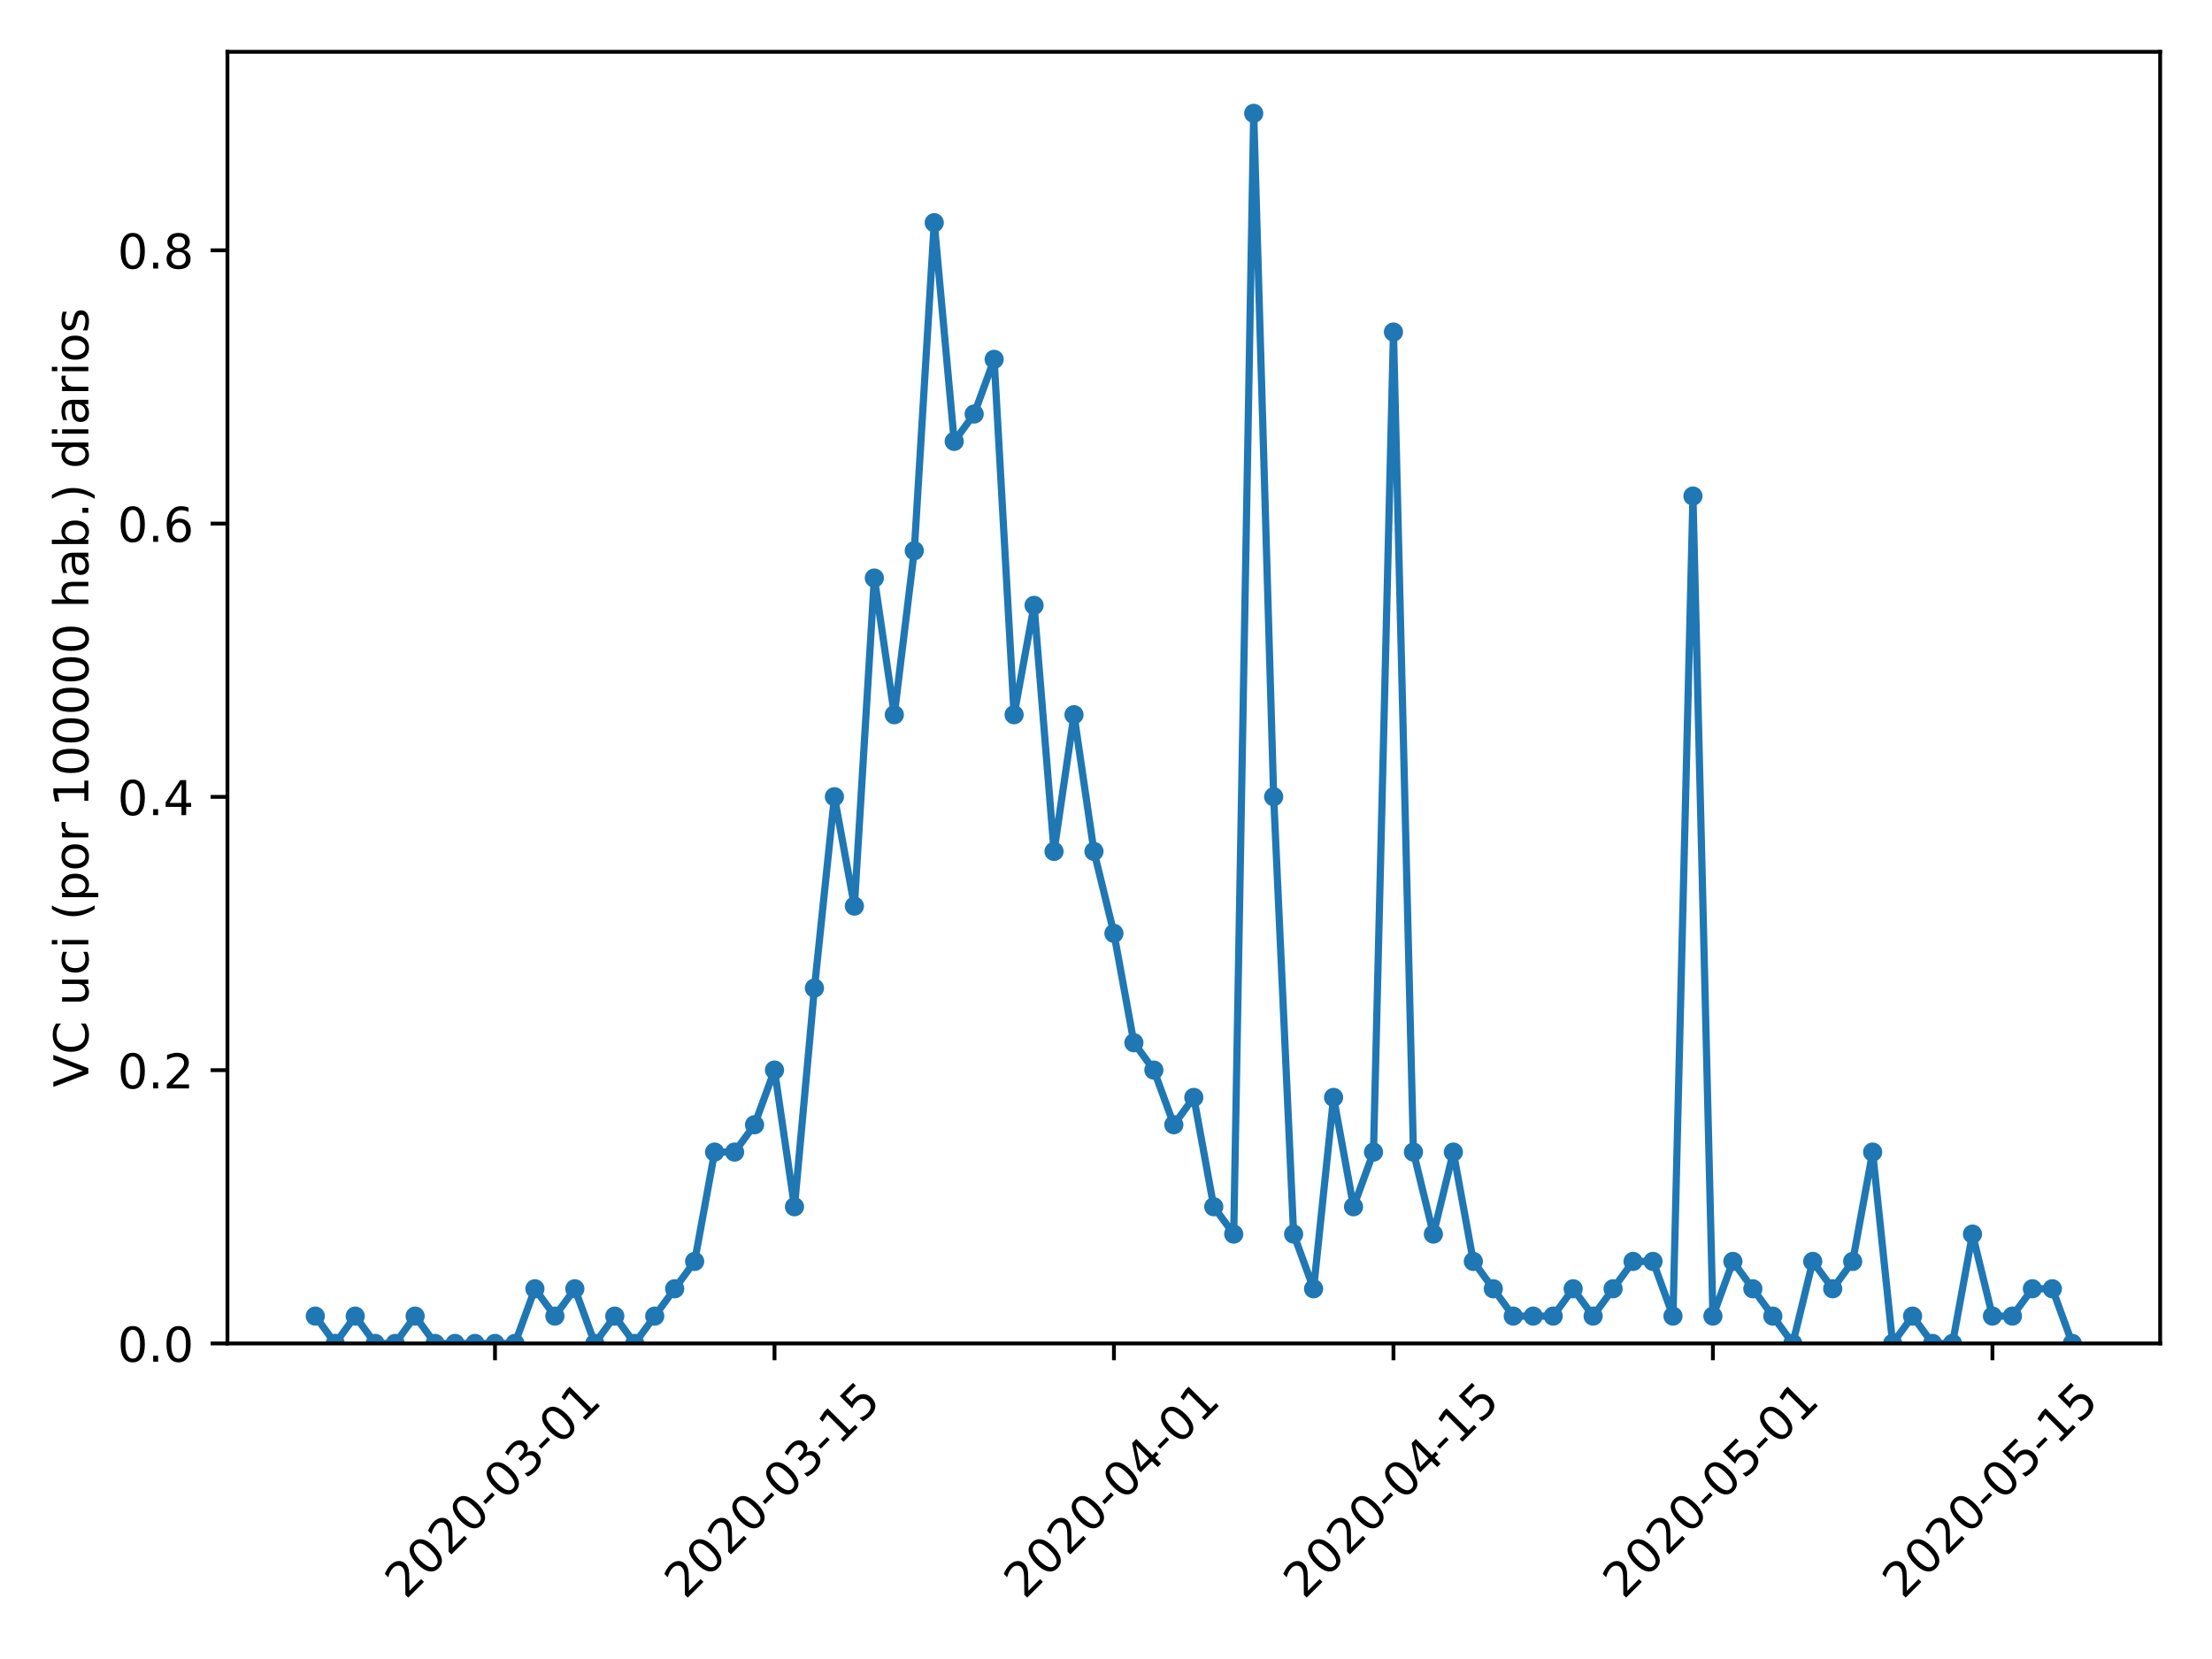 <?xml version="1.0" encoding="utf-8" standalone="no"?>
<!DOCTYPE svg PUBLIC "-//W3C//DTD SVG 1.1//EN"
  "http://www.w3.org/Graphics/SVG/1.1/DTD/svg11.dtd">
<!-- Created with matplotlib (https://matplotlib.org/) -->
<svg height="345.6pt" version="1.1" viewBox="0 0 460.8 345.6" width="460.8pt" xmlns="http://www.w3.org/2000/svg" xmlns:xlink="http://www.w3.org/1999/xlink">
 <defs>
  <style type="text/css">
*{stroke-linecap:butt;stroke-linejoin:round;}
  </style>
 </defs>
 <g id="figure_1">
  <g id="patch_1">
   <path d="M 0 345.6 
L 460.8 345.6 
L 460.8 0 
L 0 0 
z
" style="fill:#ffffff;"/>
  </g>
  <g id="axes_1">
   <g id="patch_2">
    <path d="M 47.381 279.863 
L 450 279.863 
L 450 10.8 
L 47.381 10.8 
z
" style="fill:#ffffff;"/>
   </g>
   <g id="matplotlib.axis_1">
    <g id="xtick_1">
     <g id="line2d_1">
      <defs>
       <path d="M 0 0 
L 0 3.5 
" id="mbb67509e8a" style="stroke:#000000;stroke-width:0.8;"/>
      </defs>
      <g>
       <use style="stroke:#000000;stroke-width:0.8;" x="103.116" xlink:href="#mbb67509e8a" y="279.863"/>
      </g>
     </g>
     <g id="text_1">
      <!-- 2020-03-01 -->
      <defs>
       <path d="M 19.188 8.297 
L 53.609 8.297 
L 53.609 0 
L 7.328 0 
L 7.328 8.297 
Q 12.938 14.109 22.625 23.891 
Q 32.328 33.688 34.812 36.531 
Q 39.547 41.844 41.422 45.531 
Q 43.312 49.219 43.312 52.781 
Q 43.312 58.594 39.234 62.25 
Q 35.156 65.922 28.609 65.922 
Q 23.969 65.922 18.812 64.312 
Q 13.672 62.703 7.812 59.422 
L 7.812 69.391 
Q 13.766 71.781 18.938 73 
Q 24.125 74.219 28.422 74.219 
Q 39.75 74.219 46.484 68.547 
Q 53.219 62.891 53.219 53.422 
Q 53.219 48.922 51.531 44.891 
Q 49.859 40.875 45.406 35.406 
Q 44.188 33.984 37.641 27.219 
Q 31.109 20.453 19.188 8.297 
z
" id="DejaVuSans-50"/>
       <path d="M 31.781 66.406 
Q 24.172 66.406 20.328 58.906 
Q 16.5 51.422 16.5 36.375 
Q 16.5 21.391 20.328 13.891 
Q 24.172 6.391 31.781 6.391 
Q 39.453 6.391 43.281 13.891 
Q 47.125 21.391 47.125 36.375 
Q 47.125 51.422 43.281 58.906 
Q 39.453 66.406 31.781 66.406 
z
M 31.781 74.219 
Q 44.047 74.219 50.516 64.516 
Q 56.984 54.828 56.984 36.375 
Q 56.984 17.969 50.516 8.266 
Q 44.047 -1.422 31.781 -1.422 
Q 19.531 -1.422 13.062 8.266 
Q 6.594 17.969 6.594 36.375 
Q 6.594 54.828 13.062 64.516 
Q 19.531 74.219 31.781 74.219 
z
" id="DejaVuSans-48"/>
       <path d="M 4.891 31.391 
L 31.203 31.391 
L 31.203 23.391 
L 4.891 23.391 
z
" id="DejaVuSans-45"/>
       <path d="M 40.578 39.312 
Q 47.656 37.797 51.625 33 
Q 55.609 28.219 55.609 21.188 
Q 55.609 10.406 48.188 4.484 
Q 40.766 -1.422 27.094 -1.422 
Q 22.516 -1.422 17.656 -0.516 
Q 12.797 0.391 7.625 2.203 
L 7.625 11.719 
Q 11.719 9.328 16.594 8.109 
Q 21.484 6.891 26.812 6.891 
Q 36.078 6.891 40.938 10.547 
Q 45.797 14.203 45.797 21.188 
Q 45.797 27.641 41.281 31.266 
Q 36.766 34.906 28.719 34.906 
L 20.219 34.906 
L 20.219 43.016 
L 29.109 43.016 
Q 36.375 43.016 40.234 45.922 
Q 44.094 48.828 44.094 54.297 
Q 44.094 59.906 40.109 62.906 
Q 36.141 65.922 28.719 65.922 
Q 24.656 65.922 20.016 65.031 
Q 15.375 64.156 9.812 62.312 
L 9.812 71.094 
Q 15.438 72.656 20.344 73.438 
Q 25.25 74.219 29.594 74.219 
Q 40.828 74.219 47.359 69.109 
Q 53.906 64.016 53.906 55.328 
Q 53.906 49.266 50.438 45.094 
Q 46.969 40.922 40.578 39.312 
z
" id="DejaVuSans-51"/>
       <path d="M 12.406 8.297 
L 28.516 8.297 
L 28.516 63.922 
L 10.984 60.406 
L 10.984 69.391 
L 28.422 72.906 
L 38.281 72.906 
L 38.281 8.297 
L 54.391 8.297 
L 54.391 0 
L 12.406 0 
z
" id="DejaVuSans-49"/>
      </defs>
      <g transform="translate(84.52 333.329)rotate(-45)scale(0.1 -0.1)">
       <use xlink:href="#DejaVuSans-50"/>
       <use x="63.623" xlink:href="#DejaVuSans-48"/>
       <use x="127.246" xlink:href="#DejaVuSans-50"/>
       <use x="190.869" xlink:href="#DejaVuSans-48"/>
       <use x="254.492" xlink:href="#DejaVuSans-45"/>
       <use x="290.576" xlink:href="#DejaVuSans-48"/>
       <use x="354.199" xlink:href="#DejaVuSans-51"/>
       <use x="417.822" xlink:href="#DejaVuSans-45"/>
       <use x="453.906" xlink:href="#DejaVuSans-48"/>
       <use x="517.529" xlink:href="#DejaVuSans-49"/>
      </g>
     </g>
    </g>
    <g id="xtick_2">
     <g id="line2d_2">
      <g>
       <use style="stroke:#000000;stroke-width:0.8;" x="161.346" xlink:href="#mbb67509e8a" y="279.863"/>
      </g>
     </g>
     <g id="text_2">
      <!-- 2020-03-15 -->
      <defs>
       <path d="M 10.797 72.906 
L 49.516 72.906 
L 49.516 64.594 
L 19.828 64.594 
L 19.828 46.734 
Q 21.969 47.469 24.109 47.828 
Q 26.266 48.188 28.422 48.188 
Q 40.625 48.188 47.75 41.5 
Q 54.891 34.812 54.891 23.391 
Q 54.891 11.625 47.562 5.094 
Q 40.234 -1.422 26.906 -1.422 
Q 22.312 -1.422 17.547 -0.641 
Q 12.797 0.141 7.719 1.703 
L 7.719 11.625 
Q 12.109 9.234 16.797 8.062 
Q 21.484 6.891 26.703 6.891 
Q 35.156 6.891 40.078 11.328 
Q 45.016 15.766 45.016 23.391 
Q 45.016 31 40.078 35.438 
Q 35.156 39.891 26.703 39.891 
Q 22.75 39.891 18.812 39.016 
Q 14.891 38.141 10.797 36.281 
z
" id="DejaVuSans-53"/>
      </defs>
      <g transform="translate(142.75 333.329)rotate(-45)scale(0.1 -0.1)">
       <use xlink:href="#DejaVuSans-50"/>
       <use x="63.623" xlink:href="#DejaVuSans-48"/>
       <use x="127.246" xlink:href="#DejaVuSans-50"/>
       <use x="190.869" xlink:href="#DejaVuSans-48"/>
       <use x="254.492" xlink:href="#DejaVuSans-45"/>
       <use x="290.576" xlink:href="#DejaVuSans-48"/>
       <use x="354.199" xlink:href="#DejaVuSans-51"/>
       <use x="417.822" xlink:href="#DejaVuSans-45"/>
       <use x="453.906" xlink:href="#DejaVuSans-49"/>
       <use x="517.529" xlink:href="#DejaVuSans-53"/>
      </g>
     </g>
    </g>
    <g id="xtick_3">
     <g id="line2d_3">
      <g>
       <use style="stroke:#000000;stroke-width:0.8;" x="232.053" xlink:href="#mbb67509e8a" y="279.863"/>
      </g>
     </g>
     <g id="text_3">
      <!-- 2020-04-01 -->
      <defs>
       <path d="M 37.797 64.312 
L 12.891 25.391 
L 37.797 25.391 
z
M 35.203 72.906 
L 47.609 72.906 
L 47.609 25.391 
L 58.016 25.391 
L 58.016 17.188 
L 47.609 17.188 
L 47.609 0 
L 37.797 0 
L 37.797 17.188 
L 4.891 17.188 
L 4.891 26.703 
z
" id="DejaVuSans-52"/>
      </defs>
      <g transform="translate(213.458 333.329)rotate(-45)scale(0.1 -0.1)">
       <use xlink:href="#DejaVuSans-50"/>
       <use x="63.623" xlink:href="#DejaVuSans-48"/>
       <use x="127.246" xlink:href="#DejaVuSans-50"/>
       <use x="190.869" xlink:href="#DejaVuSans-48"/>
       <use x="254.492" xlink:href="#DejaVuSans-45"/>
       <use x="290.576" xlink:href="#DejaVuSans-48"/>
       <use x="354.199" xlink:href="#DejaVuSans-52"/>
       <use x="417.822" xlink:href="#DejaVuSans-45"/>
       <use x="453.906" xlink:href="#DejaVuSans-48"/>
       <use x="517.529" xlink:href="#DejaVuSans-49"/>
      </g>
     </g>
    </g>
    <g id="xtick_4">
     <g id="line2d_4">
      <g>
       <use style="stroke:#000000;stroke-width:0.8;" x="290.283" xlink:href="#mbb67509e8a" y="279.863"/>
      </g>
     </g>
     <g id="text_4">
      <!-- 2020-04-15 -->
      <g transform="translate(271.688 333.329)rotate(-45)scale(0.1 -0.1)">
       <use xlink:href="#DejaVuSans-50"/>
       <use x="63.623" xlink:href="#DejaVuSans-48"/>
       <use x="127.246" xlink:href="#DejaVuSans-50"/>
       <use x="190.869" xlink:href="#DejaVuSans-48"/>
       <use x="254.492" xlink:href="#DejaVuSans-45"/>
       <use x="290.576" xlink:href="#DejaVuSans-48"/>
       <use x="354.199" xlink:href="#DejaVuSans-52"/>
       <use x="417.822" xlink:href="#DejaVuSans-45"/>
       <use x="453.906" xlink:href="#DejaVuSans-49"/>
       <use x="517.529" xlink:href="#DejaVuSans-53"/>
      </g>
     </g>
    </g>
    <g id="xtick_5">
     <g id="line2d_5">
      <g>
       <use style="stroke:#000000;stroke-width:0.8;" x="356.832" xlink:href="#mbb67509e8a" y="279.863"/>
      </g>
     </g>
     <g id="text_5">
      <!-- 2020-05-01 -->
      <g transform="translate(338.236 333.329)rotate(-45)scale(0.1 -0.1)">
       <use xlink:href="#DejaVuSans-50"/>
       <use x="63.623" xlink:href="#DejaVuSans-48"/>
       <use x="127.246" xlink:href="#DejaVuSans-50"/>
       <use x="190.869" xlink:href="#DejaVuSans-48"/>
       <use x="254.492" xlink:href="#DejaVuSans-45"/>
       <use x="290.576" xlink:href="#DejaVuSans-48"/>
       <use x="354.199" xlink:href="#DejaVuSans-53"/>
       <use x="417.822" xlink:href="#DejaVuSans-45"/>
       <use x="453.906" xlink:href="#DejaVuSans-48"/>
       <use x="517.529" xlink:href="#DejaVuSans-49"/>
      </g>
     </g>
    </g>
    <g id="xtick_6">
     <g id="line2d_6">
      <g>
       <use style="stroke:#000000;stroke-width:0.8;" x="415.062" xlink:href="#mbb67509e8a" y="279.863"/>
      </g>
     </g>
     <g id="text_6">
      <!-- 2020-05-15 -->
      <g transform="translate(396.466 333.329)rotate(-45)scale(0.1 -0.1)">
       <use xlink:href="#DejaVuSans-50"/>
       <use x="63.623" xlink:href="#DejaVuSans-48"/>
       <use x="127.246" xlink:href="#DejaVuSans-50"/>
       <use x="190.869" xlink:href="#DejaVuSans-48"/>
       <use x="254.492" xlink:href="#DejaVuSans-45"/>
       <use x="290.576" xlink:href="#DejaVuSans-48"/>
       <use x="354.199" xlink:href="#DejaVuSans-53"/>
       <use x="417.822" xlink:href="#DejaVuSans-45"/>
       <use x="453.906" xlink:href="#DejaVuSans-49"/>
       <use x="517.529" xlink:href="#DejaVuSans-53"/>
      </g>
     </g>
    </g>
   </g>
   <g id="matplotlib.axis_2">
    <g id="ytick_1">
     <g id="line2d_7">
      <defs>
       <path d="M 0 0 
L -3.5 0 
" id="m15d23ecac7" style="stroke:#000000;stroke-width:0.8;"/>
      </defs>
      <g>
       <use style="stroke:#000000;stroke-width:0.8;" x="47.381" xlink:href="#m15d23ecac7" y="279.863"/>
      </g>
     </g>
     <g id="text_7">
      <!-- 0.0 -->
      <defs>
       <path d="M 10.688 12.406 
L 21 12.406 
L 21 0 
L 10.688 0 
z
" id="DejaVuSans-46"/>
      </defs>
      <g transform="translate(24.478 283.662)scale(0.1 -0.1)">
       <use xlink:href="#DejaVuSans-48"/>
       <use x="63.623" xlink:href="#DejaVuSans-46"/>
       <use x="95.41" xlink:href="#DejaVuSans-48"/>
      </g>
     </g>
    </g>
    <g id="ytick_2">
     <g id="line2d_8">
      <g>
       <use style="stroke:#000000;stroke-width:0.8;" x="47.381" xlink:href="#m15d23ecac7" y="222.933"/>
      </g>
     </g>
     <g id="text_8">
      <!-- 0.2 -->
      <g transform="translate(24.478 226.732)scale(0.1 -0.1)">
       <use xlink:href="#DejaVuSans-48"/>
       <use x="63.623" xlink:href="#DejaVuSans-46"/>
       <use x="95.41" xlink:href="#DejaVuSans-50"/>
      </g>
     </g>
    </g>
    <g id="ytick_3">
     <g id="line2d_9">
      <g>
       <use style="stroke:#000000;stroke-width:0.8;" x="47.381" xlink:href="#m15d23ecac7" y="166.003"/>
      </g>
     </g>
     <g id="text_9">
      <!-- 0.4 -->
      <g transform="translate(24.478 169.802)scale(0.1 -0.1)">
       <use xlink:href="#DejaVuSans-48"/>
       <use x="63.623" xlink:href="#DejaVuSans-46"/>
       <use x="95.41" xlink:href="#DejaVuSans-52"/>
      </g>
     </g>
    </g>
    <g id="ytick_4">
     <g id="line2d_10">
      <g>
       <use style="stroke:#000000;stroke-width:0.8;" x="47.381" xlink:href="#m15d23ecac7" y="109.073"/>
      </g>
     </g>
     <g id="text_10">
      <!-- 0.6 -->
      <defs>
       <path d="M 33.016 40.375 
Q 26.375 40.375 22.484 35.828 
Q 18.609 31.297 18.609 23.391 
Q 18.609 15.531 22.484 10.953 
Q 26.375 6.391 33.016 6.391 
Q 39.656 6.391 43.531 10.953 
Q 47.406 15.531 47.406 23.391 
Q 47.406 31.297 43.531 35.828 
Q 39.656 40.375 33.016 40.375 
z
M 52.594 71.297 
L 52.594 62.312 
Q 48.875 64.062 45.094 64.984 
Q 41.312 65.922 37.594 65.922 
Q 27.828 65.922 22.672 59.328 
Q 17.531 52.734 16.797 39.406 
Q 19.672 43.656 24.016 45.922 
Q 28.375 48.188 33.594 48.188 
Q 44.578 48.188 50.953 41.516 
Q 57.328 34.859 57.328 23.391 
Q 57.328 12.156 50.688 5.359 
Q 44.047 -1.422 33.016 -1.422 
Q 20.359 -1.422 13.672 8.266 
Q 6.984 17.969 6.984 36.375 
Q 6.984 53.656 15.188 63.938 
Q 23.391 74.219 37.203 74.219 
Q 40.922 74.219 44.703 73.484 
Q 48.484 72.75 52.594 71.297 
z
" id="DejaVuSans-54"/>
      </defs>
      <g transform="translate(24.478 112.872)scale(0.1 -0.1)">
       <use xlink:href="#DejaVuSans-48"/>
       <use x="63.623" xlink:href="#DejaVuSans-46"/>
       <use x="95.41" xlink:href="#DejaVuSans-54"/>
      </g>
     </g>
    </g>
    <g id="ytick_5">
     <g id="line2d_11">
      <g>
       <use style="stroke:#000000;stroke-width:0.8;" x="47.381" xlink:href="#m15d23ecac7" y="52.143"/>
      </g>
     </g>
     <g id="text_11">
      <!-- 0.8 -->
      <defs>
       <path d="M 31.781 34.625 
Q 24.75 34.625 20.719 30.859 
Q 16.703 27.094 16.703 20.516 
Q 16.703 13.922 20.719 10.156 
Q 24.75 6.391 31.781 6.391 
Q 38.812 6.391 42.859 10.172 
Q 46.922 13.969 46.922 20.516 
Q 46.922 27.094 42.891 30.859 
Q 38.875 34.625 31.781 34.625 
z
M 21.922 38.812 
Q 15.578 40.375 12.031 44.719 
Q 8.5 49.078 8.5 55.328 
Q 8.5 64.062 14.719 69.141 
Q 20.953 74.219 31.781 74.219 
Q 42.672 74.219 48.875 69.141 
Q 55.078 64.062 55.078 55.328 
Q 55.078 49.078 51.531 44.719 
Q 48 40.375 41.703 38.812 
Q 48.828 37.156 52.797 32.312 
Q 56.781 27.484 56.781 20.516 
Q 56.781 9.906 50.312 4.234 
Q 43.844 -1.422 31.781 -1.422 
Q 19.734 -1.422 13.25 4.234 
Q 6.781 9.906 6.781 20.516 
Q 6.781 27.484 10.781 32.312 
Q 14.797 37.156 21.922 38.812 
z
M 18.312 54.391 
Q 18.312 48.734 21.844 45.562 
Q 25.391 42.391 31.781 42.391 
Q 38.141 42.391 41.719 45.562 
Q 45.312 48.734 45.312 54.391 
Q 45.312 60.062 41.719 63.234 
Q 38.141 66.406 31.781 66.406 
Q 25.391 66.406 21.844 63.234 
Q 18.312 60.062 18.312 54.391 
z
" id="DejaVuSans-56"/>
      </defs>
      <g transform="translate(24.478 55.943)scale(0.1 -0.1)">
       <use xlink:href="#DejaVuSans-48"/>
       <use x="63.623" xlink:href="#DejaVuSans-46"/>
       <use x="95.41" xlink:href="#DejaVuSans-56"/>
      </g>
     </g>
    </g>
    <g id="text_12">
     <!-- VC uci (por 100000 hab.) diarios -->
     <defs>
      <path d="M 28.609 0 
L 0.781 72.906 
L 11.078 72.906 
L 34.188 11.531 
L 57.328 72.906 
L 67.578 72.906 
L 39.797 0 
z
" id="DejaVuSans-86"/>
      <path d="M 64.406 67.281 
L 64.406 56.891 
Q 59.422 61.531 53.781 63.812 
Q 48.141 66.109 41.797 66.109 
Q 29.297 66.109 22.656 58.469 
Q 16.016 50.828 16.016 36.375 
Q 16.016 21.969 22.656 14.328 
Q 29.297 6.688 41.797 6.688 
Q 48.141 6.688 53.781 8.984 
Q 59.422 11.281 64.406 15.922 
L 64.406 5.609 
Q 59.234 2.094 53.438 0.328 
Q 47.656 -1.422 41.219 -1.422 
Q 24.656 -1.422 15.125 8.703 
Q 5.609 18.844 5.609 36.375 
Q 5.609 53.953 15.125 64.078 
Q 24.656 74.219 41.219 74.219 
Q 47.75 74.219 53.531 72.484 
Q 59.328 70.75 64.406 67.281 
z
" id="DejaVuSans-67"/>
      <path id="DejaVuSans-32"/>
      <path d="M 8.5 21.578 
L 8.5 54.688 
L 17.484 54.688 
L 17.484 21.922 
Q 17.484 14.156 20.5 10.266 
Q 23.531 6.391 29.594 6.391 
Q 36.859 6.391 41.078 11.031 
Q 45.312 15.672 45.312 23.688 
L 45.312 54.688 
L 54.297 54.688 
L 54.297 0 
L 45.312 0 
L 45.312 8.406 
Q 42.047 3.422 37.719 1 
Q 33.406 -1.422 27.688 -1.422 
Q 18.266 -1.422 13.375 4.438 
Q 8.5 10.297 8.5 21.578 
z
M 31.109 56 
z
" id="DejaVuSans-117"/>
      <path d="M 48.781 52.594 
L 48.781 44.188 
Q 44.969 46.297 41.141 47.344 
Q 37.312 48.391 33.406 48.391 
Q 24.656 48.391 19.812 42.844 
Q 14.984 37.312 14.984 27.297 
Q 14.984 17.281 19.812 11.734 
Q 24.656 6.203 33.406 6.203 
Q 37.312 6.203 41.141 7.25 
Q 44.969 8.297 48.781 10.406 
L 48.781 2.094 
Q 45.016 0.344 40.984 -0.531 
Q 36.969 -1.422 32.422 -1.422 
Q 20.062 -1.422 12.781 6.344 
Q 5.516 14.109 5.516 27.297 
Q 5.516 40.672 12.859 48.328 
Q 20.219 56 33.016 56 
Q 37.156 56 41.109 55.141 
Q 45.062 54.297 48.781 52.594 
z
" id="DejaVuSans-99"/>
      <path d="M 9.422 54.688 
L 18.406 54.688 
L 18.406 0 
L 9.422 0 
z
M 9.422 75.984 
L 18.406 75.984 
L 18.406 64.594 
L 9.422 64.594 
z
" id="DejaVuSans-105"/>
      <path d="M 31 75.875 
Q 24.469 64.656 21.281 53.656 
Q 18.109 42.672 18.109 31.391 
Q 18.109 20.125 21.312 9.062 
Q 24.516 -2 31 -13.188 
L 23.188 -13.188 
Q 15.875 -1.703 12.234 9.375 
Q 8.594 20.453 8.594 31.391 
Q 8.594 42.281 12.203 53.312 
Q 15.828 64.359 23.188 75.875 
z
" id="DejaVuSans-40"/>
      <path d="M 18.109 8.203 
L 18.109 -20.797 
L 9.078 -20.797 
L 9.078 54.688 
L 18.109 54.688 
L 18.109 46.391 
Q 20.953 51.266 25.266 53.625 
Q 29.594 56 35.594 56 
Q 45.562 56 51.781 48.094 
Q 58.016 40.188 58.016 27.297 
Q 58.016 14.406 51.781 6.484 
Q 45.562 -1.422 35.594 -1.422 
Q 29.594 -1.422 25.266 0.953 
Q 20.953 3.328 18.109 8.203 
z
M 48.688 27.297 
Q 48.688 37.203 44.609 42.844 
Q 40.531 48.484 33.406 48.484 
Q 26.266 48.484 22.188 42.844 
Q 18.109 37.203 18.109 27.297 
Q 18.109 17.391 22.188 11.75 
Q 26.266 6.109 33.406 6.109 
Q 40.531 6.109 44.609 11.75 
Q 48.688 17.391 48.688 27.297 
z
" id="DejaVuSans-112"/>
      <path d="M 30.609 48.391 
Q 23.391 48.391 19.188 42.75 
Q 14.984 37.109 14.984 27.297 
Q 14.984 17.484 19.156 11.844 
Q 23.344 6.203 30.609 6.203 
Q 37.797 6.203 41.984 11.859 
Q 46.188 17.531 46.188 27.297 
Q 46.188 37.016 41.984 42.703 
Q 37.797 48.391 30.609 48.391 
z
M 30.609 56 
Q 42.328 56 49.016 48.375 
Q 55.719 40.766 55.719 27.297 
Q 55.719 13.875 49.016 6.219 
Q 42.328 -1.422 30.609 -1.422 
Q 18.844 -1.422 12.172 6.219 
Q 5.516 13.875 5.516 27.297 
Q 5.516 40.766 12.172 48.375 
Q 18.844 56 30.609 56 
z
" id="DejaVuSans-111"/>
      <path d="M 41.109 46.297 
Q 39.594 47.172 37.812 47.578 
Q 36.031 48 33.891 48 
Q 26.266 48 22.188 43.047 
Q 18.109 38.094 18.109 28.812 
L 18.109 0 
L 9.078 0 
L 9.078 54.688 
L 18.109 54.688 
L 18.109 46.188 
Q 20.953 51.172 25.484 53.578 
Q 30.031 56 36.531 56 
Q 37.453 56 38.578 55.875 
Q 39.703 55.766 41.062 55.516 
z
" id="DejaVuSans-114"/>
      <path d="M 54.891 33.016 
L 54.891 0 
L 45.906 0 
L 45.906 32.719 
Q 45.906 40.484 42.875 44.328 
Q 39.844 48.188 33.797 48.188 
Q 26.516 48.188 22.312 43.547 
Q 18.109 38.922 18.109 30.906 
L 18.109 0 
L 9.078 0 
L 9.078 75.984 
L 18.109 75.984 
L 18.109 46.188 
Q 21.344 51.125 25.703 53.562 
Q 30.078 56 35.797 56 
Q 45.219 56 50.047 50.172 
Q 54.891 44.344 54.891 33.016 
z
" id="DejaVuSans-104"/>
      <path d="M 34.281 27.484 
Q 23.391 27.484 19.188 25 
Q 14.984 22.516 14.984 16.5 
Q 14.984 11.719 18.141 8.906 
Q 21.297 6.109 26.703 6.109 
Q 34.188 6.109 38.703 11.406 
Q 43.219 16.703 43.219 25.484 
L 43.219 27.484 
z
M 52.203 31.203 
L 52.203 0 
L 43.219 0 
L 43.219 8.297 
Q 40.141 3.328 35.547 0.953 
Q 30.953 -1.422 24.312 -1.422 
Q 15.922 -1.422 10.953 3.297 
Q 6 8.016 6 15.922 
Q 6 25.141 12.172 29.828 
Q 18.359 34.516 30.609 34.516 
L 43.219 34.516 
L 43.219 35.406 
Q 43.219 41.609 39.141 45 
Q 35.062 48.391 27.688 48.391 
Q 23 48.391 18.547 47.266 
Q 14.109 46.141 10.016 43.891 
L 10.016 52.203 
Q 14.938 54.109 19.578 55.047 
Q 24.219 56 28.609 56 
Q 40.484 56 46.344 49.844 
Q 52.203 43.703 52.203 31.203 
z
" id="DejaVuSans-97"/>
      <path d="M 48.688 27.297 
Q 48.688 37.203 44.609 42.844 
Q 40.531 48.484 33.406 48.484 
Q 26.266 48.484 22.188 42.844 
Q 18.109 37.203 18.109 27.297 
Q 18.109 17.391 22.188 11.75 
Q 26.266 6.109 33.406 6.109 
Q 40.531 6.109 44.609 11.75 
Q 48.688 17.391 48.688 27.297 
z
M 18.109 46.391 
Q 20.953 51.266 25.266 53.625 
Q 29.594 56 35.594 56 
Q 45.562 56 51.781 48.094 
Q 58.016 40.188 58.016 27.297 
Q 58.016 14.406 51.781 6.484 
Q 45.562 -1.422 35.594 -1.422 
Q 29.594 -1.422 25.266 0.953 
Q 20.953 3.328 18.109 8.203 
L 18.109 0 
L 9.078 0 
L 9.078 75.984 
L 18.109 75.984 
z
" id="DejaVuSans-98"/>
      <path d="M 8.016 75.875 
L 15.828 75.875 
Q 23.141 64.359 26.781 53.312 
Q 30.422 42.281 30.422 31.391 
Q 30.422 20.453 26.781 9.375 
Q 23.141 -1.703 15.828 -13.188 
L 8.016 -13.188 
Q 14.5 -2 17.703 9.062 
Q 20.906 20.125 20.906 31.391 
Q 20.906 42.672 17.703 53.656 
Q 14.5 64.656 8.016 75.875 
z
" id="DejaVuSans-41"/>
      <path d="M 45.406 46.391 
L 45.406 75.984 
L 54.391 75.984 
L 54.391 0 
L 45.406 0 
L 45.406 8.203 
Q 42.578 3.328 38.25 0.953 
Q 33.938 -1.422 27.875 -1.422 
Q 17.969 -1.422 11.734 6.484 
Q 5.516 14.406 5.516 27.297 
Q 5.516 40.188 11.734 48.094 
Q 17.969 56 27.875 56 
Q 33.938 56 38.25 53.625 
Q 42.578 51.266 45.406 46.391 
z
M 14.797 27.297 
Q 14.797 17.391 18.875 11.75 
Q 22.953 6.109 30.078 6.109 
Q 37.203 6.109 41.297 11.75 
Q 45.406 17.391 45.406 27.297 
Q 45.406 37.203 41.297 42.844 
Q 37.203 48.484 30.078 48.484 
Q 22.953 48.484 18.875 42.844 
Q 14.797 37.203 14.797 27.297 
z
" id="DejaVuSans-100"/>
      <path d="M 44.281 53.078 
L 44.281 44.578 
Q 40.484 46.531 36.375 47.5 
Q 32.281 48.484 27.875 48.484 
Q 21.188 48.484 17.844 46.438 
Q 14.5 44.391 14.5 40.281 
Q 14.5 37.156 16.891 35.375 
Q 19.281 33.594 26.516 31.984 
L 29.594 31.297 
Q 39.156 29.25 43.188 25.516 
Q 47.219 21.781 47.219 15.094 
Q 47.219 7.469 41.188 3.016 
Q 35.156 -1.422 24.609 -1.422 
Q 20.219 -1.422 15.453 -0.562 
Q 10.688 0.297 5.422 2 
L 5.422 11.281 
Q 10.406 8.688 15.234 7.391 
Q 20.062 6.109 24.812 6.109 
Q 31.156 6.109 34.562 8.281 
Q 37.984 10.453 37.984 14.406 
Q 37.984 18.062 35.516 20.016 
Q 33.062 21.969 24.703 23.781 
L 21.578 24.516 
Q 13.234 26.266 9.516 29.906 
Q 5.812 33.547 5.812 39.891 
Q 5.812 47.609 11.281 51.797 
Q 16.75 56 26.812 56 
Q 31.781 56 36.172 55.266 
Q 40.578 54.547 44.281 53.078 
z
" id="DejaVuSans-115"/>
     </defs>
     <g transform="translate(18.398 226.506)rotate(-90)scale(0.1 -0.1)">
      <use xlink:href="#DejaVuSans-86"/>
      <use x="68.408" xlink:href="#DejaVuSans-67"/>
      <use x="138.232" xlink:href="#DejaVuSans-32"/>
      <use x="170.02" xlink:href="#DejaVuSans-117"/>
      <use x="233.398" xlink:href="#DejaVuSans-99"/>
      <use x="288.379" xlink:href="#DejaVuSans-105"/>
      <use x="316.162" xlink:href="#DejaVuSans-32"/>
      <use x="347.949" xlink:href="#DejaVuSans-40"/>
      <use x="386.963" xlink:href="#DejaVuSans-112"/>
      <use x="450.439" xlink:href="#DejaVuSans-111"/>
      <use x="511.621" xlink:href="#DejaVuSans-114"/>
      <use x="552.734" xlink:href="#DejaVuSans-32"/>
      <use x="584.521" xlink:href="#DejaVuSans-49"/>
      <use x="648.145" xlink:href="#DejaVuSans-48"/>
      <use x="711.768" xlink:href="#DejaVuSans-48"/>
      <use x="775.391" xlink:href="#DejaVuSans-48"/>
      <use x="839.014" xlink:href="#DejaVuSans-48"/>
      <use x="902.637" xlink:href="#DejaVuSans-48"/>
      <use x="966.26" xlink:href="#DejaVuSans-32"/>
      <use x="998.047" xlink:href="#DejaVuSans-104"/>
      <use x="1061.426" xlink:href="#DejaVuSans-97"/>
      <use x="1122.705" xlink:href="#DejaVuSans-98"/>
      <use x="1186.182" xlink:href="#DejaVuSans-46"/>
      <use x="1217.969" xlink:href="#DejaVuSans-41"/>
      <use x="1256.982" xlink:href="#DejaVuSans-32"/>
      <use x="1288.77" xlink:href="#DejaVuSans-100"/>
      <use x="1352.246" xlink:href="#DejaVuSans-105"/>
      <use x="1380.029" xlink:href="#DejaVuSans-97"/>
      <use x="1441.309" xlink:href="#DejaVuSans-114"/>
      <use x="1482.422" xlink:href="#DejaVuSans-105"/>
      <use x="1510.205" xlink:href="#DejaVuSans-111"/>
      <use x="1571.387" xlink:href="#DejaVuSans-115"/>
     </g>
    </g>
   </g>
   <g id="line2d_12">
    <path clip-path="url(#p62ab4c7cd0)" d="M 65.682 274.168 
L 69.841 279.863 
L 74.001 274.168 
L 78.16 279.863 
L 82.319 279.863 
L 86.479 274.168 
L 90.638 279.863 
L 94.797 279.863 
L 98.956 279.863 
L 103.116 279.863 
L 107.275 279.863 
L 111.434 268.474 
L 115.594 274.168 
L 119.753 268.474 
L 123.912 279.863 
L 128.071 274.168 
L 132.231 279.863 
L 136.39 274.168 
L 140.549 268.474 
L 144.709 262.779 
L 148.868 240.001 
L 153.027 240.001 
L 157.186 234.307 
L 161.346 222.918 
L 165.505 251.39 
L 169.664 205.835 
L 173.824 165.974 
L 177.983 188.751 
L 182.142 120.418 
L 186.301 148.89 
L 190.461 114.724 
L 194.62 46.39 
L 198.779 91.946 
L 202.938 86.251 
L 207.098 74.863 
L 211.257 148.89 
L 215.416 126.113 
L 219.576 177.363 
L 223.735 148.89 
L 227.894 177.363 
L 232.053 194.446 
L 236.213 217.224 
L 240.372 222.918 
L 244.531 234.307 
L 248.691 228.613 
L 252.85 251.39 
L 257.009 257.085 
L 261.168 23.613 
L 265.328 165.974 
L 269.487 257.085 
L 273.646 268.474 
L 277.806 228.613 
L 281.965 251.39 
L 286.124 240.001 
L 290.283 69.168 
L 294.443 240.001 
L 298.602 257.085 
L 302.761 240.001 
L 306.921 262.779 
L 311.08 268.474 
L 315.239 274.168 
L 319.398 274.168 
L 323.558 274.168 
L 327.717 268.474 
L 331.876 274.168 
L 336.036 268.474 
L 340.195 262.779 
L 344.354 262.779 
L 348.513 274.168 
L 352.673 103.335 
L 356.832 274.168 
L 360.991 262.779 
L 365.151 268.474 
L 369.31 274.168 
L 373.469 279.863 
L 377.628 262.779 
L 381.788 268.474 
L 385.947 262.779 
L 390.106 240.001 
L 394.266 279.863 
L 398.425 274.168 
L 402.584 279.863 
L 406.743 279.863 
L 410.903 257.085 
L 415.062 274.168 
L 419.221 274.168 
L 423.381 268.474 
L 427.54 268.474 
L 431.699 279.863 
" style="fill:none;stroke:#1f77b4;stroke-linecap:square;stroke-width:1.5;"/>
    <defs>
     <path d="M 0 1.5 
C 0.398 1.5 0.779 1.342 1.061 1.061 
C 1.342 0.779 1.5 0.398 1.5 0 
C 1.5 -0.398 1.342 -0.779 1.061 -1.061 
C 0.779 -1.342 0.398 -1.5 0 -1.5 
C -0.398 -1.5 -0.779 -1.342 -1.061 -1.061 
C -1.342 -0.779 -1.5 -0.398 -1.5 0 
C -1.5 0.398 -1.342 0.779 -1.061 1.061 
C -0.779 1.342 -0.398 1.5 0 1.5 
z
" id="mbb061ab4f7" style="stroke:#1f77b4;"/>
    </defs>
    <g clip-path="url(#p62ab4c7cd0)">
     <use style="fill:#1f77b4;stroke:#1f77b4;" x="65.682" xlink:href="#mbb061ab4f7" y="274.168"/>
     <use style="fill:#1f77b4;stroke:#1f77b4;" x="69.841" xlink:href="#mbb061ab4f7" y="279.863"/>
     <use style="fill:#1f77b4;stroke:#1f77b4;" x="74.001" xlink:href="#mbb061ab4f7" y="274.168"/>
     <use style="fill:#1f77b4;stroke:#1f77b4;" x="78.16" xlink:href="#mbb061ab4f7" y="279.863"/>
     <use style="fill:#1f77b4;stroke:#1f77b4;" x="82.319" xlink:href="#mbb061ab4f7" y="279.863"/>
     <use style="fill:#1f77b4;stroke:#1f77b4;" x="86.479" xlink:href="#mbb061ab4f7" y="274.168"/>
     <use style="fill:#1f77b4;stroke:#1f77b4;" x="90.638" xlink:href="#mbb061ab4f7" y="279.863"/>
     <use style="fill:#1f77b4;stroke:#1f77b4;" x="94.797" xlink:href="#mbb061ab4f7" y="279.863"/>
     <use style="fill:#1f77b4;stroke:#1f77b4;" x="98.956" xlink:href="#mbb061ab4f7" y="279.863"/>
     <use style="fill:#1f77b4;stroke:#1f77b4;" x="103.116" xlink:href="#mbb061ab4f7" y="279.863"/>
     <use style="fill:#1f77b4;stroke:#1f77b4;" x="107.275" xlink:href="#mbb061ab4f7" y="279.863"/>
     <use style="fill:#1f77b4;stroke:#1f77b4;" x="111.434" xlink:href="#mbb061ab4f7" y="268.474"/>
     <use style="fill:#1f77b4;stroke:#1f77b4;" x="115.594" xlink:href="#mbb061ab4f7" y="274.168"/>
     <use style="fill:#1f77b4;stroke:#1f77b4;" x="119.753" xlink:href="#mbb061ab4f7" y="268.474"/>
     <use style="fill:#1f77b4;stroke:#1f77b4;" x="123.912" xlink:href="#mbb061ab4f7" y="279.863"/>
     <use style="fill:#1f77b4;stroke:#1f77b4;" x="128.071" xlink:href="#mbb061ab4f7" y="274.168"/>
     <use style="fill:#1f77b4;stroke:#1f77b4;" x="132.231" xlink:href="#mbb061ab4f7" y="279.863"/>
     <use style="fill:#1f77b4;stroke:#1f77b4;" x="136.39" xlink:href="#mbb061ab4f7" y="274.168"/>
     <use style="fill:#1f77b4;stroke:#1f77b4;" x="140.549" xlink:href="#mbb061ab4f7" y="268.474"/>
     <use style="fill:#1f77b4;stroke:#1f77b4;" x="144.709" xlink:href="#mbb061ab4f7" y="262.779"/>
     <use style="fill:#1f77b4;stroke:#1f77b4;" x="148.868" xlink:href="#mbb061ab4f7" y="240.001"/>
     <use style="fill:#1f77b4;stroke:#1f77b4;" x="153.027" xlink:href="#mbb061ab4f7" y="240.001"/>
     <use style="fill:#1f77b4;stroke:#1f77b4;" x="157.186" xlink:href="#mbb061ab4f7" y="234.307"/>
     <use style="fill:#1f77b4;stroke:#1f77b4;" x="161.346" xlink:href="#mbb061ab4f7" y="222.918"/>
     <use style="fill:#1f77b4;stroke:#1f77b4;" x="165.505" xlink:href="#mbb061ab4f7" y="251.39"/>
     <use style="fill:#1f77b4;stroke:#1f77b4;" x="169.664" xlink:href="#mbb061ab4f7" y="205.835"/>
     <use style="fill:#1f77b4;stroke:#1f77b4;" x="173.824" xlink:href="#mbb061ab4f7" y="165.974"/>
     <use style="fill:#1f77b4;stroke:#1f77b4;" x="177.983" xlink:href="#mbb061ab4f7" y="188.751"/>
     <use style="fill:#1f77b4;stroke:#1f77b4;" x="182.142" xlink:href="#mbb061ab4f7" y="120.418"/>
     <use style="fill:#1f77b4;stroke:#1f77b4;" x="186.301" xlink:href="#mbb061ab4f7" y="148.89"/>
     <use style="fill:#1f77b4;stroke:#1f77b4;" x="190.461" xlink:href="#mbb061ab4f7" y="114.724"/>
     <use style="fill:#1f77b4;stroke:#1f77b4;" x="194.62" xlink:href="#mbb061ab4f7" y="46.39"/>
     <use style="fill:#1f77b4;stroke:#1f77b4;" x="198.779" xlink:href="#mbb061ab4f7" y="91.946"/>
     <use style="fill:#1f77b4;stroke:#1f77b4;" x="202.938" xlink:href="#mbb061ab4f7" y="86.251"/>
     <use style="fill:#1f77b4;stroke:#1f77b4;" x="207.098" xlink:href="#mbb061ab4f7" y="74.863"/>
     <use style="fill:#1f77b4;stroke:#1f77b4;" x="211.257" xlink:href="#mbb061ab4f7" y="148.89"/>
     <use style="fill:#1f77b4;stroke:#1f77b4;" x="215.416" xlink:href="#mbb061ab4f7" y="126.113"/>
     <use style="fill:#1f77b4;stroke:#1f77b4;" x="219.576" xlink:href="#mbb061ab4f7" y="177.363"/>
     <use style="fill:#1f77b4;stroke:#1f77b4;" x="223.735" xlink:href="#mbb061ab4f7" y="148.89"/>
     <use style="fill:#1f77b4;stroke:#1f77b4;" x="227.894" xlink:href="#mbb061ab4f7" y="177.363"/>
     <use style="fill:#1f77b4;stroke:#1f77b4;" x="232.053" xlink:href="#mbb061ab4f7" y="194.446"/>
     <use style="fill:#1f77b4;stroke:#1f77b4;" x="236.213" xlink:href="#mbb061ab4f7" y="217.224"/>
     <use style="fill:#1f77b4;stroke:#1f77b4;" x="240.372" xlink:href="#mbb061ab4f7" y="222.918"/>
     <use style="fill:#1f77b4;stroke:#1f77b4;" x="244.531" xlink:href="#mbb061ab4f7" y="234.307"/>
     <use style="fill:#1f77b4;stroke:#1f77b4;" x="248.691" xlink:href="#mbb061ab4f7" y="228.613"/>
     <use style="fill:#1f77b4;stroke:#1f77b4;" x="252.85" xlink:href="#mbb061ab4f7" y="251.39"/>
     <use style="fill:#1f77b4;stroke:#1f77b4;" x="257.009" xlink:href="#mbb061ab4f7" y="257.085"/>
     <use style="fill:#1f77b4;stroke:#1f77b4;" x="261.168" xlink:href="#mbb061ab4f7" y="23.613"/>
     <use style="fill:#1f77b4;stroke:#1f77b4;" x="265.328" xlink:href="#mbb061ab4f7" y="165.974"/>
     <use style="fill:#1f77b4;stroke:#1f77b4;" x="269.487" xlink:href="#mbb061ab4f7" y="257.085"/>
     <use style="fill:#1f77b4;stroke:#1f77b4;" x="273.646" xlink:href="#mbb061ab4f7" y="268.474"/>
     <use style="fill:#1f77b4;stroke:#1f77b4;" x="277.806" xlink:href="#mbb061ab4f7" y="228.613"/>
     <use style="fill:#1f77b4;stroke:#1f77b4;" x="281.965" xlink:href="#mbb061ab4f7" y="251.39"/>
     <use style="fill:#1f77b4;stroke:#1f77b4;" x="286.124" xlink:href="#mbb061ab4f7" y="240.001"/>
     <use style="fill:#1f77b4;stroke:#1f77b4;" x="290.283" xlink:href="#mbb061ab4f7" y="69.168"/>
     <use style="fill:#1f77b4;stroke:#1f77b4;" x="294.443" xlink:href="#mbb061ab4f7" y="240.001"/>
     <use style="fill:#1f77b4;stroke:#1f77b4;" x="298.602" xlink:href="#mbb061ab4f7" y="257.085"/>
     <use style="fill:#1f77b4;stroke:#1f77b4;" x="302.761" xlink:href="#mbb061ab4f7" y="240.001"/>
     <use style="fill:#1f77b4;stroke:#1f77b4;" x="306.921" xlink:href="#mbb061ab4f7" y="262.779"/>
     <use style="fill:#1f77b4;stroke:#1f77b4;" x="311.08" xlink:href="#mbb061ab4f7" y="268.474"/>
     <use style="fill:#1f77b4;stroke:#1f77b4;" x="315.239" xlink:href="#mbb061ab4f7" y="274.168"/>
     <use style="fill:#1f77b4;stroke:#1f77b4;" x="319.398" xlink:href="#mbb061ab4f7" y="274.168"/>
     <use style="fill:#1f77b4;stroke:#1f77b4;" x="323.558" xlink:href="#mbb061ab4f7" y="274.168"/>
     <use style="fill:#1f77b4;stroke:#1f77b4;" x="327.717" xlink:href="#mbb061ab4f7" y="268.474"/>
     <use style="fill:#1f77b4;stroke:#1f77b4;" x="331.876" xlink:href="#mbb061ab4f7" y="274.168"/>
     <use style="fill:#1f77b4;stroke:#1f77b4;" x="336.036" xlink:href="#mbb061ab4f7" y="268.474"/>
     <use style="fill:#1f77b4;stroke:#1f77b4;" x="340.195" xlink:href="#mbb061ab4f7" y="262.779"/>
     <use style="fill:#1f77b4;stroke:#1f77b4;" x="344.354" xlink:href="#mbb061ab4f7" y="262.779"/>
     <use style="fill:#1f77b4;stroke:#1f77b4;" x="348.513" xlink:href="#mbb061ab4f7" y="274.168"/>
     <use style="fill:#1f77b4;stroke:#1f77b4;" x="352.673" xlink:href="#mbb061ab4f7" y="103.335"/>
     <use style="fill:#1f77b4;stroke:#1f77b4;" x="356.832" xlink:href="#mbb061ab4f7" y="274.168"/>
     <use style="fill:#1f77b4;stroke:#1f77b4;" x="360.991" xlink:href="#mbb061ab4f7" y="262.779"/>
     <use style="fill:#1f77b4;stroke:#1f77b4;" x="365.151" xlink:href="#mbb061ab4f7" y="268.474"/>
     <use style="fill:#1f77b4;stroke:#1f77b4;" x="369.31" xlink:href="#mbb061ab4f7" y="274.168"/>
     <use style="fill:#1f77b4;stroke:#1f77b4;" x="373.469" xlink:href="#mbb061ab4f7" y="279.863"/>
     <use style="fill:#1f77b4;stroke:#1f77b4;" x="377.628" xlink:href="#mbb061ab4f7" y="262.779"/>
     <use style="fill:#1f77b4;stroke:#1f77b4;" x="381.788" xlink:href="#mbb061ab4f7" y="268.474"/>
     <use style="fill:#1f77b4;stroke:#1f77b4;" x="385.947" xlink:href="#mbb061ab4f7" y="262.779"/>
     <use style="fill:#1f77b4;stroke:#1f77b4;" x="390.106" xlink:href="#mbb061ab4f7" y="240.001"/>
     <use style="fill:#1f77b4;stroke:#1f77b4;" x="394.266" xlink:href="#mbb061ab4f7" y="279.863"/>
     <use style="fill:#1f77b4;stroke:#1f77b4;" x="398.425" xlink:href="#mbb061ab4f7" y="274.168"/>
     <use style="fill:#1f77b4;stroke:#1f77b4;" x="402.584" xlink:href="#mbb061ab4f7" y="279.863"/>
     <use style="fill:#1f77b4;stroke:#1f77b4;" x="406.743" xlink:href="#mbb061ab4f7" y="279.863"/>
     <use style="fill:#1f77b4;stroke:#1f77b4;" x="410.903" xlink:href="#mbb061ab4f7" y="257.085"/>
     <use style="fill:#1f77b4;stroke:#1f77b4;" x="415.062" xlink:href="#mbb061ab4f7" y="274.168"/>
     <use style="fill:#1f77b4;stroke:#1f77b4;" x="419.221" xlink:href="#mbb061ab4f7" y="274.168"/>
     <use style="fill:#1f77b4;stroke:#1f77b4;" x="423.381" xlink:href="#mbb061ab4f7" y="268.474"/>
     <use style="fill:#1f77b4;stroke:#1f77b4;" x="427.54" xlink:href="#mbb061ab4f7" y="268.474"/>
     <use style="fill:#1f77b4;stroke:#1f77b4;" x="431.699" xlink:href="#mbb061ab4f7" y="279.863"/>
    </g>
   </g>
   <g id="patch_3">
    <path d="M 47.381 279.863 
L 47.381 10.8 
" style="fill:none;stroke:#000000;stroke-linecap:square;stroke-linejoin:miter;stroke-width:0.8;"/>
   </g>
   <g id="patch_4">
    <path d="M 450 279.863 
L 450 10.8 
" style="fill:none;stroke:#000000;stroke-linecap:square;stroke-linejoin:miter;stroke-width:0.8;"/>
   </g>
   <g id="patch_5">
    <path d="M 47.381 279.863 
L 450 279.863 
" style="fill:none;stroke:#000000;stroke-linecap:square;stroke-linejoin:miter;stroke-width:0.8;"/>
   </g>
   <g id="patch_6">
    <path d="M 47.381 10.8 
L 450 10.8 
" style="fill:none;stroke:#000000;stroke-linecap:square;stroke-linejoin:miter;stroke-width:0.8;"/>
   </g>
  </g>
 </g>
 <defs>
  <clipPath id="p62ab4c7cd0">
   <rect height="269.063" width="402.619" x="47.381" y="10.8"/>
  </clipPath>
 </defs>
</svg>

